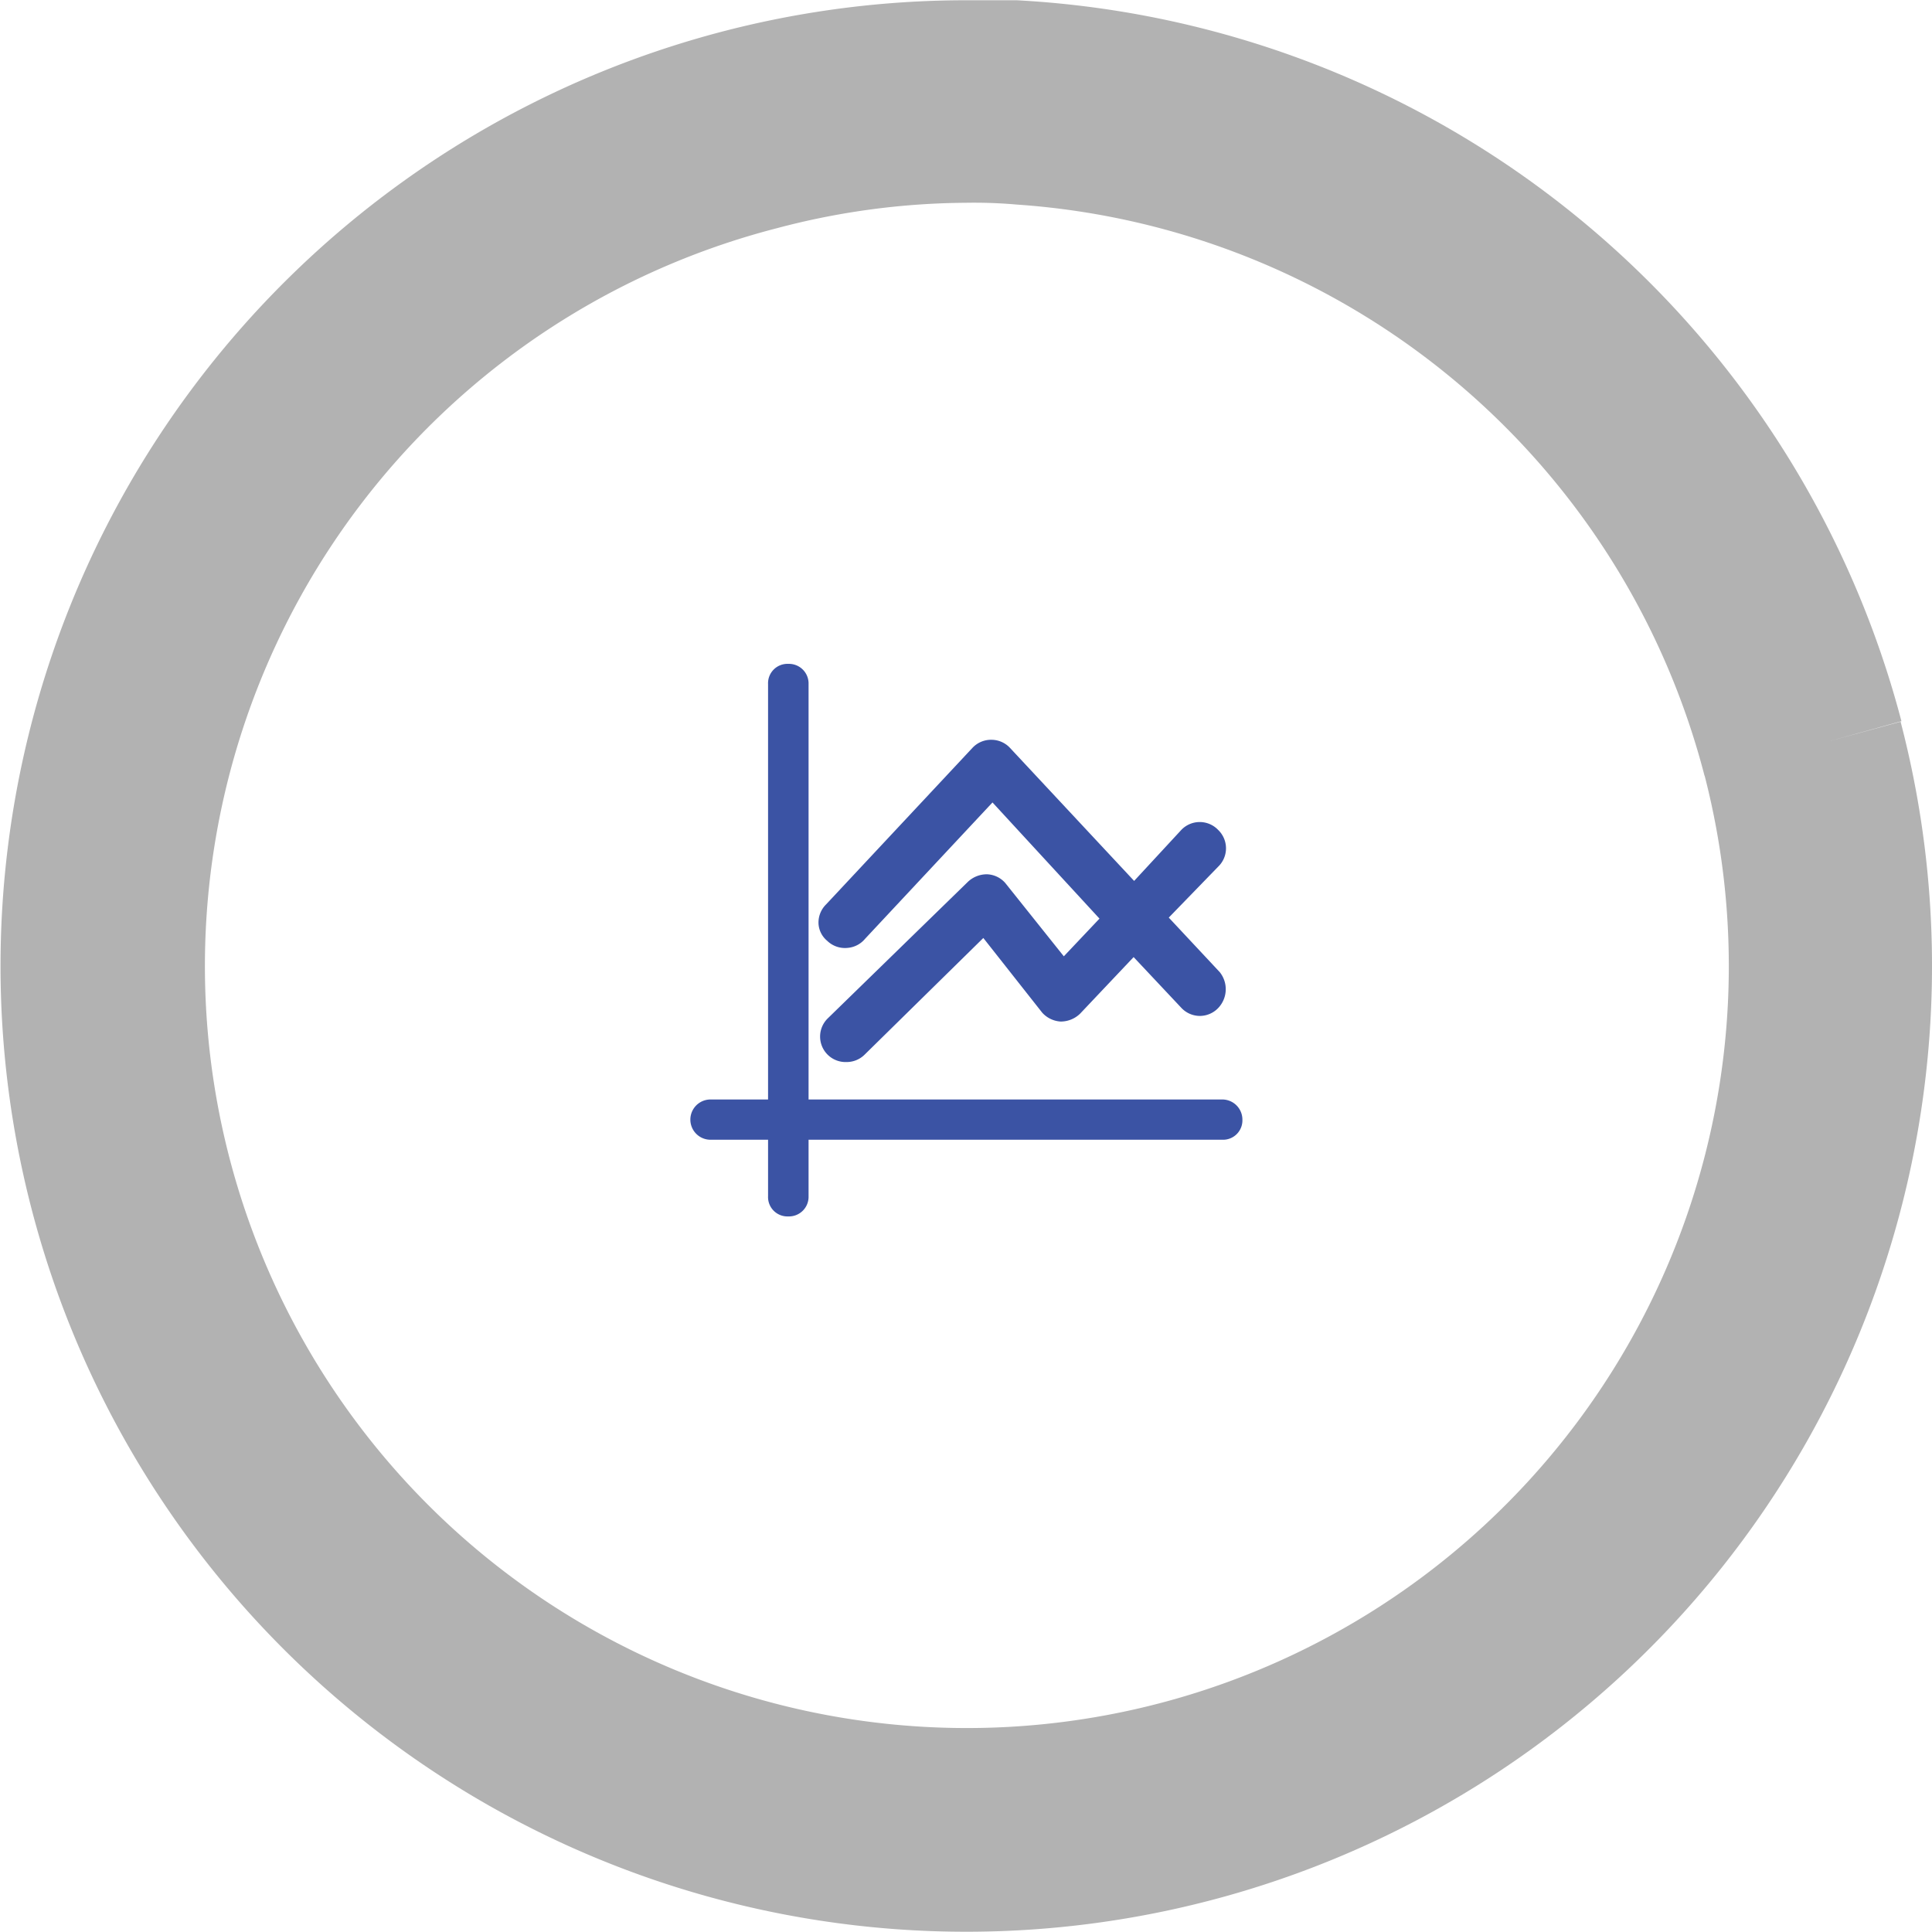<svg id="Layer_1" data-name="Layer 1" xmlns="http://www.w3.org/2000/svg" viewBox="0 0 75.84 75.84"><defs><style>.cls-1{fill:none;}.cls-2{fill:#b2b2b2;}.cls-3{fill:#3b53a4;}</style></defs><title>chart-reports</title><path class="cls-1" d="M39.93,8.1c-.66,0-1.33-.07-2-.07a30.06,30.06,0,1,0,2,.07Z" transform="translate(-0.02 -0.04)"/><path class="cls-2" d="M74.63,28.37l-7.7,2.1A29.91,29.91,0,1,1,30.51,9a29.49,29.49,0,0,1,7.42-1,19,19,0,0,1,2,.07v0a30,30,0,0,1,27,22.42l7.73-2.14A38,38,0,0,0,39.93.05v0c-.67,0-1.33,0-2,0a37.91,37.91,0,1,0,36.7,28.33Z" transform="translate(-0.02 -0.04)"/><path class="cls-3" d="M48,43.2H31.76V26.89a.77.77,0,0,0-.8-.79.76.76,0,0,0-.79.79V43.2H27.91a.79.79,0,1,0,0,1.58h2.26V47a.76.76,0,0,0,.79.79.77.77,0,0,0,.8-.79V44.78H48a.76.76,0,0,0,.79-.79A.79.79,0,0,0,48,43.2Z" transform="translate(-0.02 -0.04)"/><path class="cls-3" d="M33.28,37.25h0a1,1,0,0,0,.7-.36l5-5.35,4.2,4.56-1.4,1.48-2.3-2.88a1,1,0,0,0-.71-.34,1.08,1.08,0,0,0-.76.3L32.53,40a1,1,0,0,0,.72,1.73,1,1,0,0,0,.71-.29l4.66-4.58,2.31,2.93a1.06,1.06,0,0,0,.72.35,1.09,1.09,0,0,0,.77-.31l2.1-2.22,1.88,2a1,1,0,0,0,.72.31,1,1,0,0,0,.71-.3,1.07,1.07,0,0,0,.07-1.42l-2-2.14,1.94-2a1,1,0,0,0,0-1.44,1,1,0,0,0-1.45,0l-1.85,2-4.89-5.24a1,1,0,0,0-.71-.3,1,1,0,0,0-.74.31l-5.75,6.15a1,1,0,0,0-.3.75.94.94,0,0,0,.34.68A1,1,0,0,0,33.28,37.25Z" transform="translate(-0.02 -0.04)"/></svg>